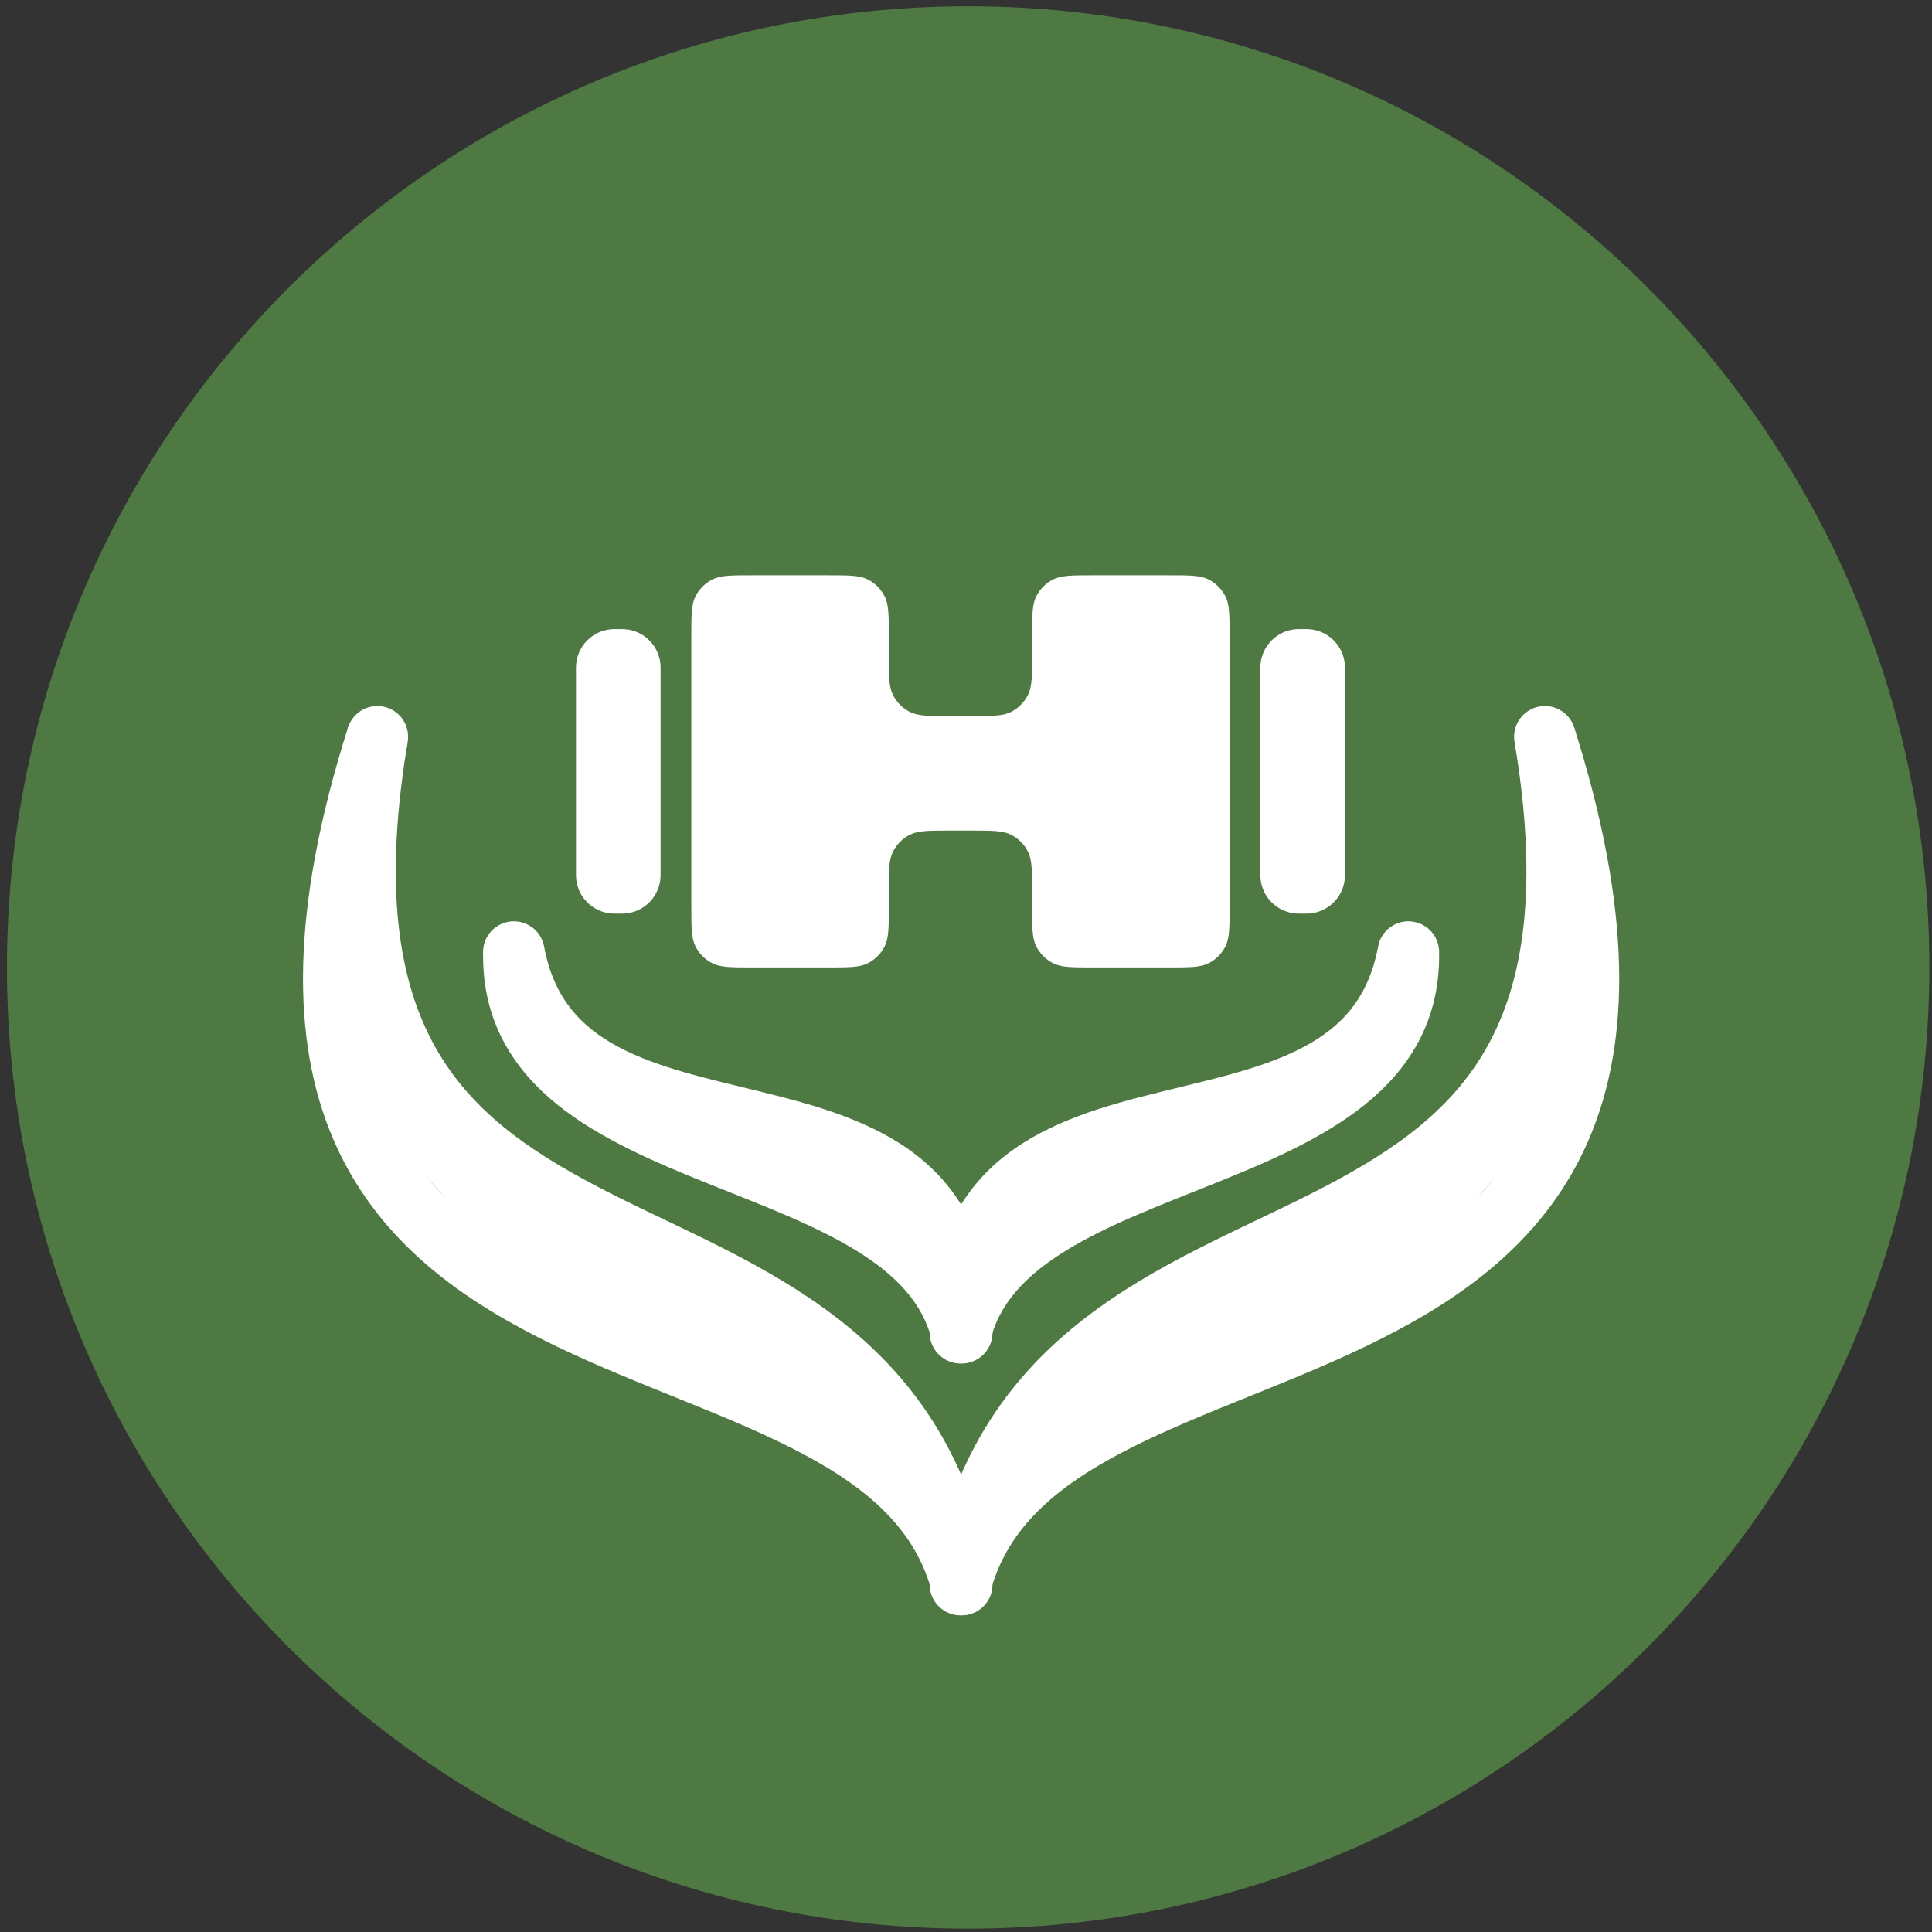 <svg width="201" height="201" viewBox="0 0 201 201" fill="none" xmlns="http://www.w3.org/2000/svg">
<rect x="0" y="0" width="201" height="201" fill="#333333" stroke="none"/>
<path d="M200.724 100.652C200.724 155.881 155.953 200.652 100.724 200.652C45.496 200.652 0.724 155.881 0.724 100.652C0.724 45.424 45.496 0.652 100.724 0.652C155.953 0.652 200.724 45.424 200.724 100.652Z" fill="#4F7942"/>
<path d="M113.777 100.652C111.536 100.652 110.416 100.652 109.561 100.216C108.808 99.833 108.196 99.221 107.813 98.468C107.377 97.612 107.377 96.492 107.377 94.252L107.377 92.812C107.377 90.572 107.377 89.452 106.941 88.596C106.557 87.844 105.945 87.232 105.193 86.848C104.337 86.412 103.217 86.412 100.977 86.412L98.87 86.412C96.63 86.412 95.51 86.412 94.654 86.848C93.901 87.232 93.29 87.844 92.906 88.596C92.47 89.452 92.47 90.572 92.47 92.812L92.47 94.252C92.47 96.492 92.47 97.612 92.034 98.468C91.651 99.221 91.039 99.833 90.286 100.216C89.43 100.652 88.31 100.652 86.07 100.652L78.323 100.652C76.083 100.652 74.963 100.652 74.107 100.216C73.355 99.833 72.743 99.221 72.359 98.468C71.923 97.612 71.923 96.492 71.923 94.252L71.923 66.252C71.923 64.012 71.923 62.892 72.359 62.036C72.743 61.284 73.355 60.672 74.107 60.288C74.963 59.852 76.083 59.852 78.323 59.852L86.07 59.852C88.31 59.852 89.43 59.852 90.286 60.288C91.039 60.672 91.651 61.284 92.034 62.036C92.47 62.892 92.47 64.012 92.47 66.252L92.47 68.1C92.47 70.341 92.47 71.461 92.906 72.316C93.29 73.069 93.901 73.681 94.654 74.064C95.51 74.5 96.63 74.5 98.87 74.5L100.977 74.5C103.217 74.5 104.337 74.5 105.193 74.064C105.945 73.681 106.557 73.069 106.941 72.316C107.377 71.461 107.377 70.341 107.377 68.1L107.377 66.252C107.377 64.012 107.377 62.892 107.813 62.036C108.196 61.284 108.808 60.672 109.561 60.288C110.416 59.852 111.536 59.852 113.777 59.852L121.523 59.852C123.764 59.852 124.884 59.852 125.739 60.288C126.492 60.672 127.104 61.284 127.487 62.036C127.923 62.892 127.923 64.012 127.923 66.252L127.923 94.252C127.923 96.492 127.923 97.612 127.487 98.468C127.104 99.221 126.492 99.833 125.739 100.216C124.884 100.652 123.764 100.652 121.523 100.652L113.777 100.652Z" fill="white"/>
<path d="M139.924 90.652C139.924 91.023 139.924 91.209 139.912 91.366C139.758 93.327 138.2 94.885 136.238 95.04C136.081 95.052 135.896 95.052 135.524 95.052V95.052C135.153 95.052 134.967 95.052 134.81 95.04C132.849 94.885 131.291 93.327 131.137 91.366C131.124 91.209 131.124 91.023 131.124 90.652L131.124 69.852C131.124 69.481 131.124 69.295 131.137 69.138C131.291 67.177 132.849 65.619 134.81 65.464C134.967 65.452 135.153 65.452 135.524 65.452V65.452C135.896 65.452 136.081 65.452 136.238 65.464C138.2 65.619 139.758 67.177 139.912 69.138C139.924 69.295 139.924 69.481 139.924 69.852L139.924 90.652Z" fill="white"/>
<path d="M68.724 90.652C68.724 91.023 68.724 91.209 68.712 91.366C68.557 93.327 66.999 94.885 65.038 95.04C64.881 95.052 64.696 95.052 64.324 95.052V95.052C63.953 95.052 63.767 95.052 63.61 95.04C61.649 94.885 60.091 93.327 59.937 91.366C59.924 91.209 59.924 91.023 59.924 90.652L59.924 69.852C59.924 69.481 59.924 69.295 59.937 69.138C60.091 67.177 61.649 65.619 63.61 65.464C63.767 65.452 63.953 65.452 64.324 65.452V65.452C64.696 65.452 64.881 65.452 65.038 65.464C66.999 65.619 68.557 67.177 68.712 69.138C68.724 69.295 68.724 69.481 68.724 69.852L68.724 90.652Z" fill="white"/>
<path d="M157.587 77.284C160.736 92.929 159.076 103.697 155.062 111.63C151.026 119.609 144.392 125.158 136.724 129.966C132.884 132.374 128.873 134.544 124.831 136.758C120.829 138.951 116.794 141.189 113.102 143.658C105.711 148.599 99.268 154.737 96.828 164.041L103.019 165.664L103.106 165.345C104.98 158.685 110.236 154.361 117.808 150.556C121.641 148.629 125.882 146.925 130.362 145.116C134.793 143.326 139.437 141.44 143.845 139.207C152.668 134.738 160.982 128.665 165.333 118.464C169.673 108.289 169.795 94.665 163.774 75.685L157.587 77.284ZM149.724 99.452C149.724 97.685 148.291 96.252 146.524 96.252C144.757 96.252 143.324 97.685 143.324 99.452C143.324 104.027 141.34 107.247 137.944 109.972C134.388 112.823 129.466 114.977 123.907 117.207C118.537 119.363 112.539 121.601 107.645 124.595C102.686 127.628 98.357 131.728 96.819 137.876C96.391 139.591 97.433 141.328 99.148 141.757C100.862 142.185 102.6 141.143 103.028 139.429C103.991 135.577 106.737 132.652 110.985 130.054C115.297 127.416 120.637 125.417 126.291 123.147C131.758 120.953 137.548 118.494 141.948 114.964C146.508 111.307 149.724 106.378 149.724 99.452ZM155.561 122.45C154.955 123.21 154.313 123.938 153.637 124.636C154.297 123.931 154.939 123.203 155.561 122.45Z" fill="white"/>
<path d="M163.847 75.96C163.482 74.307 161.88 73.213 160.192 73.496C158.449 73.79 157.274 75.44 157.567 77.183L157.689 77.925C160.183 93.402 158.25 103.009 154.326 109.577C150.307 116.305 143.881 120.409 136.232 124.271C121.387 131.765 101.721 138.091 96.884 163.684L96.772 164.293L96.748 164.455C96.536 166.135 97.677 167.704 99.363 168.003C101.049 168.303 102.66 167.223 103.04 165.573L103.074 165.412L103.169 164.893C107.286 143.036 123.202 138.018 139.115 129.984C146.966 126.021 154.815 121.237 159.821 112.859C164.859 104.425 166.703 92.909 163.879 76.121L163.847 75.96ZM103.123 138.452C103.123 131.495 105.388 127.73 108.507 125.277C111.887 122.62 116.604 121.212 122.19 119.834C127.498 118.525 133.687 117.232 138.731 114.525C144.039 111.676 148.265 107.188 149.67 99.638C149.993 97.9 148.847 96.23 147.109 95.906C145.372 95.583 143.701 96.73 143.378 98.467C142.383 103.817 139.584 106.804 135.704 108.886C131.56 111.11 126.399 112.204 120.657 113.62C115.193 114.968 109.16 116.623 104.551 120.246C99.683 124.075 96.723 129.81 96.723 138.452C96.723 140.22 98.156 141.652 99.923 141.652C101.69 141.652 103.123 140.22 103.123 138.452Z" fill="white"/>
<path d="M42.395 77.284C39.246 92.929 40.906 103.697 44.919 111.63C48.956 119.609 55.59 125.158 63.258 129.966C67.098 132.374 71.109 134.544 75.151 136.758C79.153 138.951 83.188 141.189 86.88 143.658C94.271 148.599 100.714 154.737 103.154 164.041L96.963 165.664L96.876 165.345C95.002 158.685 89.746 154.361 82.174 150.556C78.341 148.629 74.1 146.925 69.62 145.116C65.189 143.326 60.545 141.44 56.137 139.207C47.314 134.738 39 128.665 34.649 118.464C30.308 108.289 30.187 94.665 36.208 75.685L42.395 77.284ZM50.258 99.452C50.258 97.685 51.691 96.252 53.458 96.252C55.225 96.252 56.658 97.685 56.658 99.452C56.658 104.027 58.642 107.247 62.038 109.972C65.593 112.823 70.516 114.977 76.075 117.207C81.445 119.363 87.443 121.601 92.337 124.595C97.296 127.628 101.625 131.728 103.162 137.876C103.591 139.591 102.549 141.328 100.834 141.757C99.12 142.185 97.382 141.143 96.954 139.429C95.99 135.577 93.245 132.652 88.997 130.054C84.684 127.416 79.345 125.417 73.691 123.147C68.224 120.953 62.434 118.494 58.034 114.964C53.474 111.307 50.258 106.378 50.258 99.452ZM44.421 122.45C45.027 123.21 45.669 123.938 46.345 124.636C45.685 123.931 45.043 123.203 44.421 122.45Z" fill="white"/>
<path d="M36.134 75.96C36.499 74.307 38.101 73.213 39.789 73.496C41.532 73.79 42.707 75.44 42.414 77.183L42.292 77.925C39.798 93.402 41.731 103.009 45.655 109.577C49.675 116.305 56.1 120.409 63.75 124.271C78.594 131.765 98.261 138.091 103.098 163.684L103.209 164.293L103.234 164.455C103.445 166.135 102.304 167.704 100.618 168.003C98.933 168.303 97.321 167.223 96.941 165.573L96.908 165.412L96.813 164.893C92.695 143.036 76.78 138.018 60.866 129.984C53.016 126.021 45.166 121.237 40.161 112.859C35.122 104.425 33.279 92.909 36.103 76.121L36.134 75.96ZM96.859 138.452C96.859 131.495 94.593 127.73 91.474 125.277C88.095 122.62 83.377 121.212 77.792 119.834C72.483 118.525 66.294 117.232 61.251 114.525C55.943 111.676 51.716 107.188 50.312 99.638C49.989 97.9 51.135 96.23 52.872 95.906C54.61 95.583 56.28 96.73 56.603 98.467C57.599 103.817 60.398 106.804 64.277 108.886C68.421 111.11 73.582 112.204 79.324 113.62C84.789 114.968 90.822 116.623 95.43 120.246C100.299 124.075 103.259 129.81 103.259 138.452C103.259 140.22 101.826 141.652 100.059 141.652C98.291 141.652 96.859 140.22 96.859 138.452Z" fill="white"/>
</svg>
